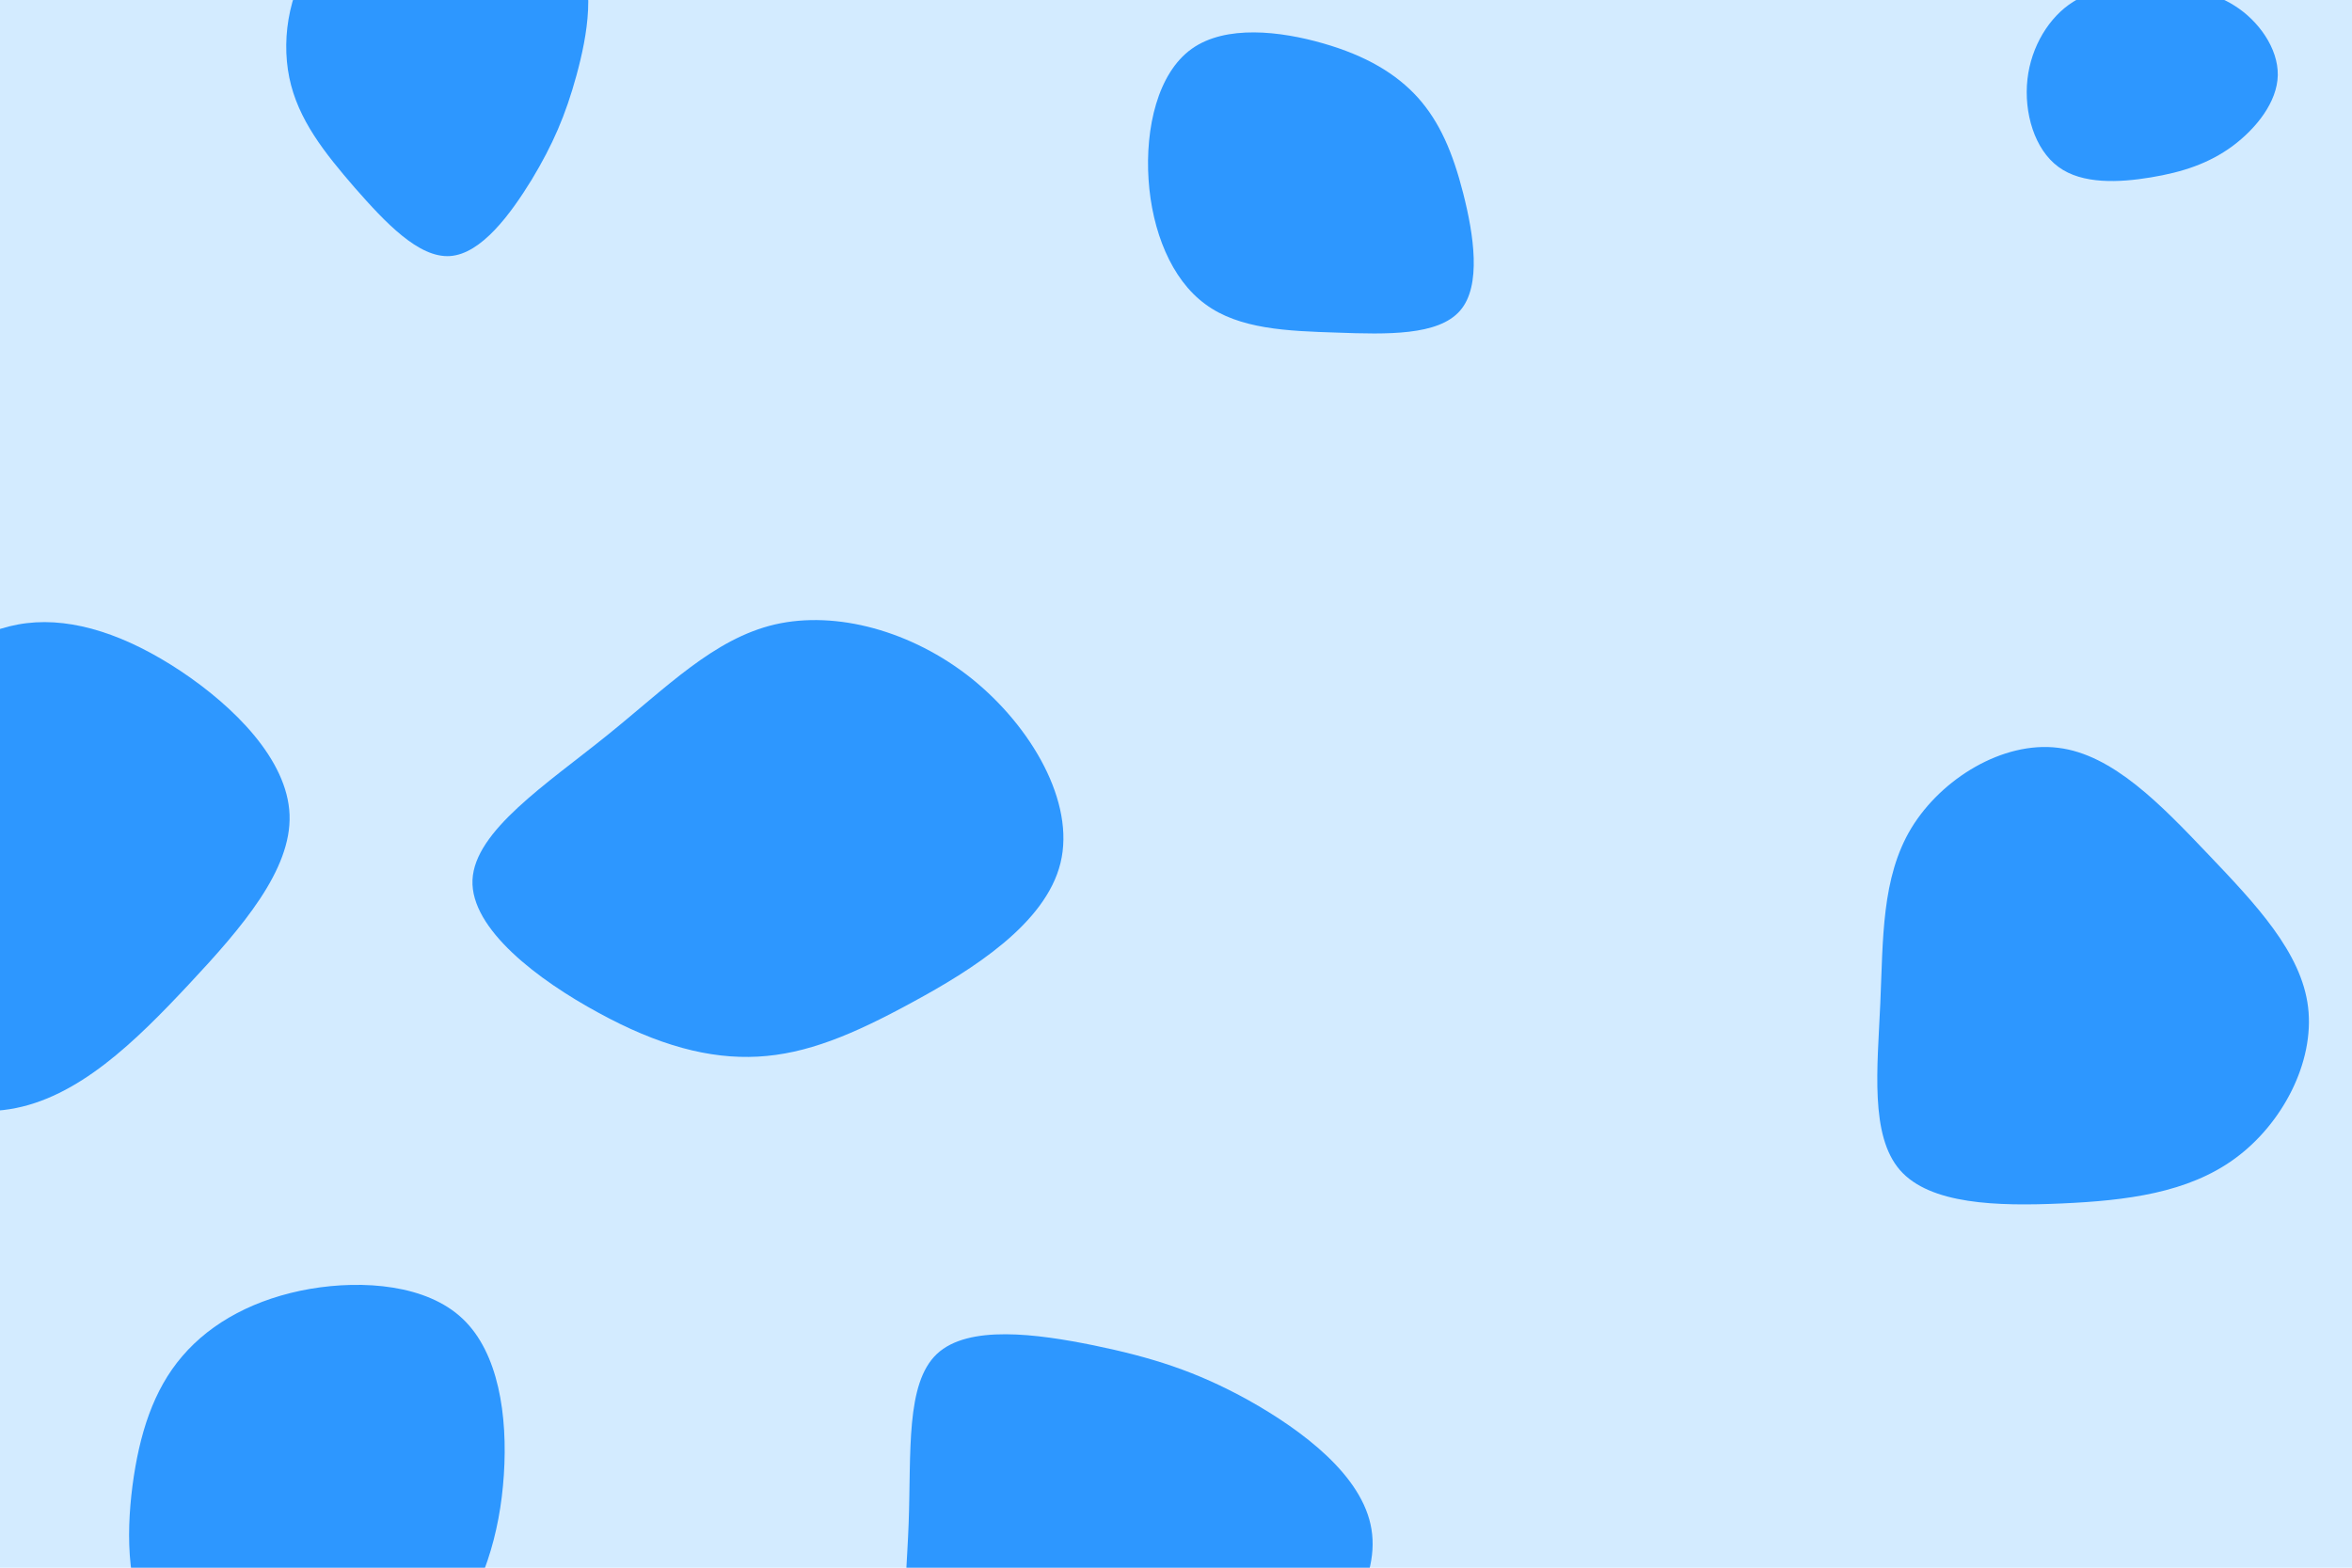<svg id="visual" viewBox="0 0 900 600" width="900" height="600" xmlns="http://www.w3.org/2000/svg" xmlns:xlink="http://www.w3.org/1999/xlink" version="1.1"><rect width="900" height="600" fill="#d3ebff"></rect><g><g transform="translate(291 336)"><path d="M80.8 -76.3C103.7 -57.9 120.5 -28.9 114.8 -5.7C109.1 17.6 81 35.2 58.1 47.6C35.2 60.1 17.6 67.4 -1 68.4C-19.6 69.4 -39.2 64.1 -62 51.6C-84.9 39.2 -111 19.6 -110.2 0.8C-109.4 -18 -81.7 -36 -58.9 -54.4C-36 -72.8 -18 -91.5 5.5 -97C28.9 -102.4 57.9 -94.6 80.8 -76.3Z" fill="#2d97ff"></path></g><g transform="translate(790 383)"><path d="M55 -56C73.1 -37 90.7 -18.5 93.2 2.5C95.7 23.6 83.3 47.2 65.2 60.4C47.2 73.6 23.6 76.5 -1.1 77.6C-25.8 78.7 -51.5 78 -63 64.8C-74.5 51.5 -71.6 25.8 -70.5 1.1C-69.4 -23.6 -70.1 -47.1 -58.6 -66.1C-47.1 -85 -23.6 -99.4 -2.5 -96.8C18.5 -94.3 37 -74.9 55 -56Z" fill="#2d97ff"></path></g><g transform="translate(423 582)"><path d="M54.9 -46C75.2 -34.6 98.5 -17.3 101.8 3.3C105.2 24 88.6 48 68.3 59.1C48 70.2 24 68.5 -2.1 70.6C-28.2 72.7 -56.4 78.7 -68.4 67.6C-80.5 56.4 -76.3 28.2 -75.3 1C-74.3 -26.2 -76.5 -52.5 -64.5 -63.8C-52.5 -75.1 -26.2 -71.5 -4.5 -67.1C17.3 -62.6 34.6 -57.3 54.9 -46Z" fill="#2d97ff"></path></g><g transform="translate(511 70)"><path d="M31.6 -32.6C39.9 -23.3 44.9 -11.7 48.9 4C52.9 19.7 56 39.4 47.7 48.9C39.4 58.5 19.7 58 0.6 57.3C-18.4 56.7 -36.9 56 -49.8 46.4C-62.8 36.9 -70.2 18.4 -71.5 -1.3C-72.8 -21 -68 -42 -55 -51.3C-42 -60.6 -21 -58.1 -4.7 -53.4C11.7 -48.7 23.3 -41.8 31.6 -32.6Z" fill="#2d97ff"></path></g><g transform="translate(825 29)"><path d="M30.1 -26.8C39.2 -21.1 46.8 -10.5 46.6 -0.2C46.4 10.1 38.3 20.2 29.3 26.9C20.2 33.6 10.1 36.9 -2 38.9C-14.1 40.9 -28.2 41.6 -37.3 34.9C-46.5 28.2 -50.6 14.1 -49.2 1.4C-47.8 -11.3 -40.8 -22.6 -31.7 -28.3C-22.6 -34.1 -11.3 -34.3 -0.4 -33.9C10.5 -33.5 21.1 -32.6 30.1 -26.8Z" fill="#2d97ff"></path></g><g transform="translate(8 311)"><path d="M61.1 -54.2C81.5 -40.6 102 -20.3 102.8 0.8C103.6 21.9 84.7 43.9 64.3 65.7C43.9 87.5 21.9 109.3 -4.2 113.5C-30.3 117.7 -60.6 104.3 -76.9 82.4C-93.3 60.6 -95.7 30.3 -88.5 7.2C-81.3 -15.9 -64.5 -31.8 -48.2 -45.4C-31.8 -59 -15.9 -70.3 2.2 -72.5C20.3 -74.7 40.6 -67.8 61.1 -54.2Z" fill="#2d97ff"></path></g><g transform="translate(115 566)"><path d="M62 -61.3C75.8 -48.3 79.3 -24.1 77.8 -1.5C76.3 21.2 69.9 42.3 56.1 61C42.3 79.6 21.2 95.8 -0.5 96.3C-22.1 96.8 -44.3 81.6 -55.4 62.9C-66.6 44.3 -66.8 22.1 -64.3 2.6C-61.7 -17 -56.4 -34 -45.2 -47C-34 -60.1 -17 -69.1 3.6 -72.7C24.1 -76.2 48.3 -74.3 62 -61.3Z" fill="#2d97ff"></path></g><g transform="translate(173 33)"><path d="M47.3 -53.1C55.3 -39.2 51.8 -19.6 47.6 -4.2C43.4 11.2 38.5 22.4 30.5 35.7C22.4 48.9 11.2 64.2 -0.8 65C-12.8 65.8 -25.6 52.1 -37.2 38.9C-48.7 25.6 -59 12.8 -62.3 -3.3C-65.6 -19.5 -62 -38.9 -50.5 -52.8C-38.9 -66.7 -19.5 -75.1 0.1 -75.2C19.6 -75.2 39.2 -67 47.3 -53.1Z" fill="#2d97ff"></path></g></g></svg>